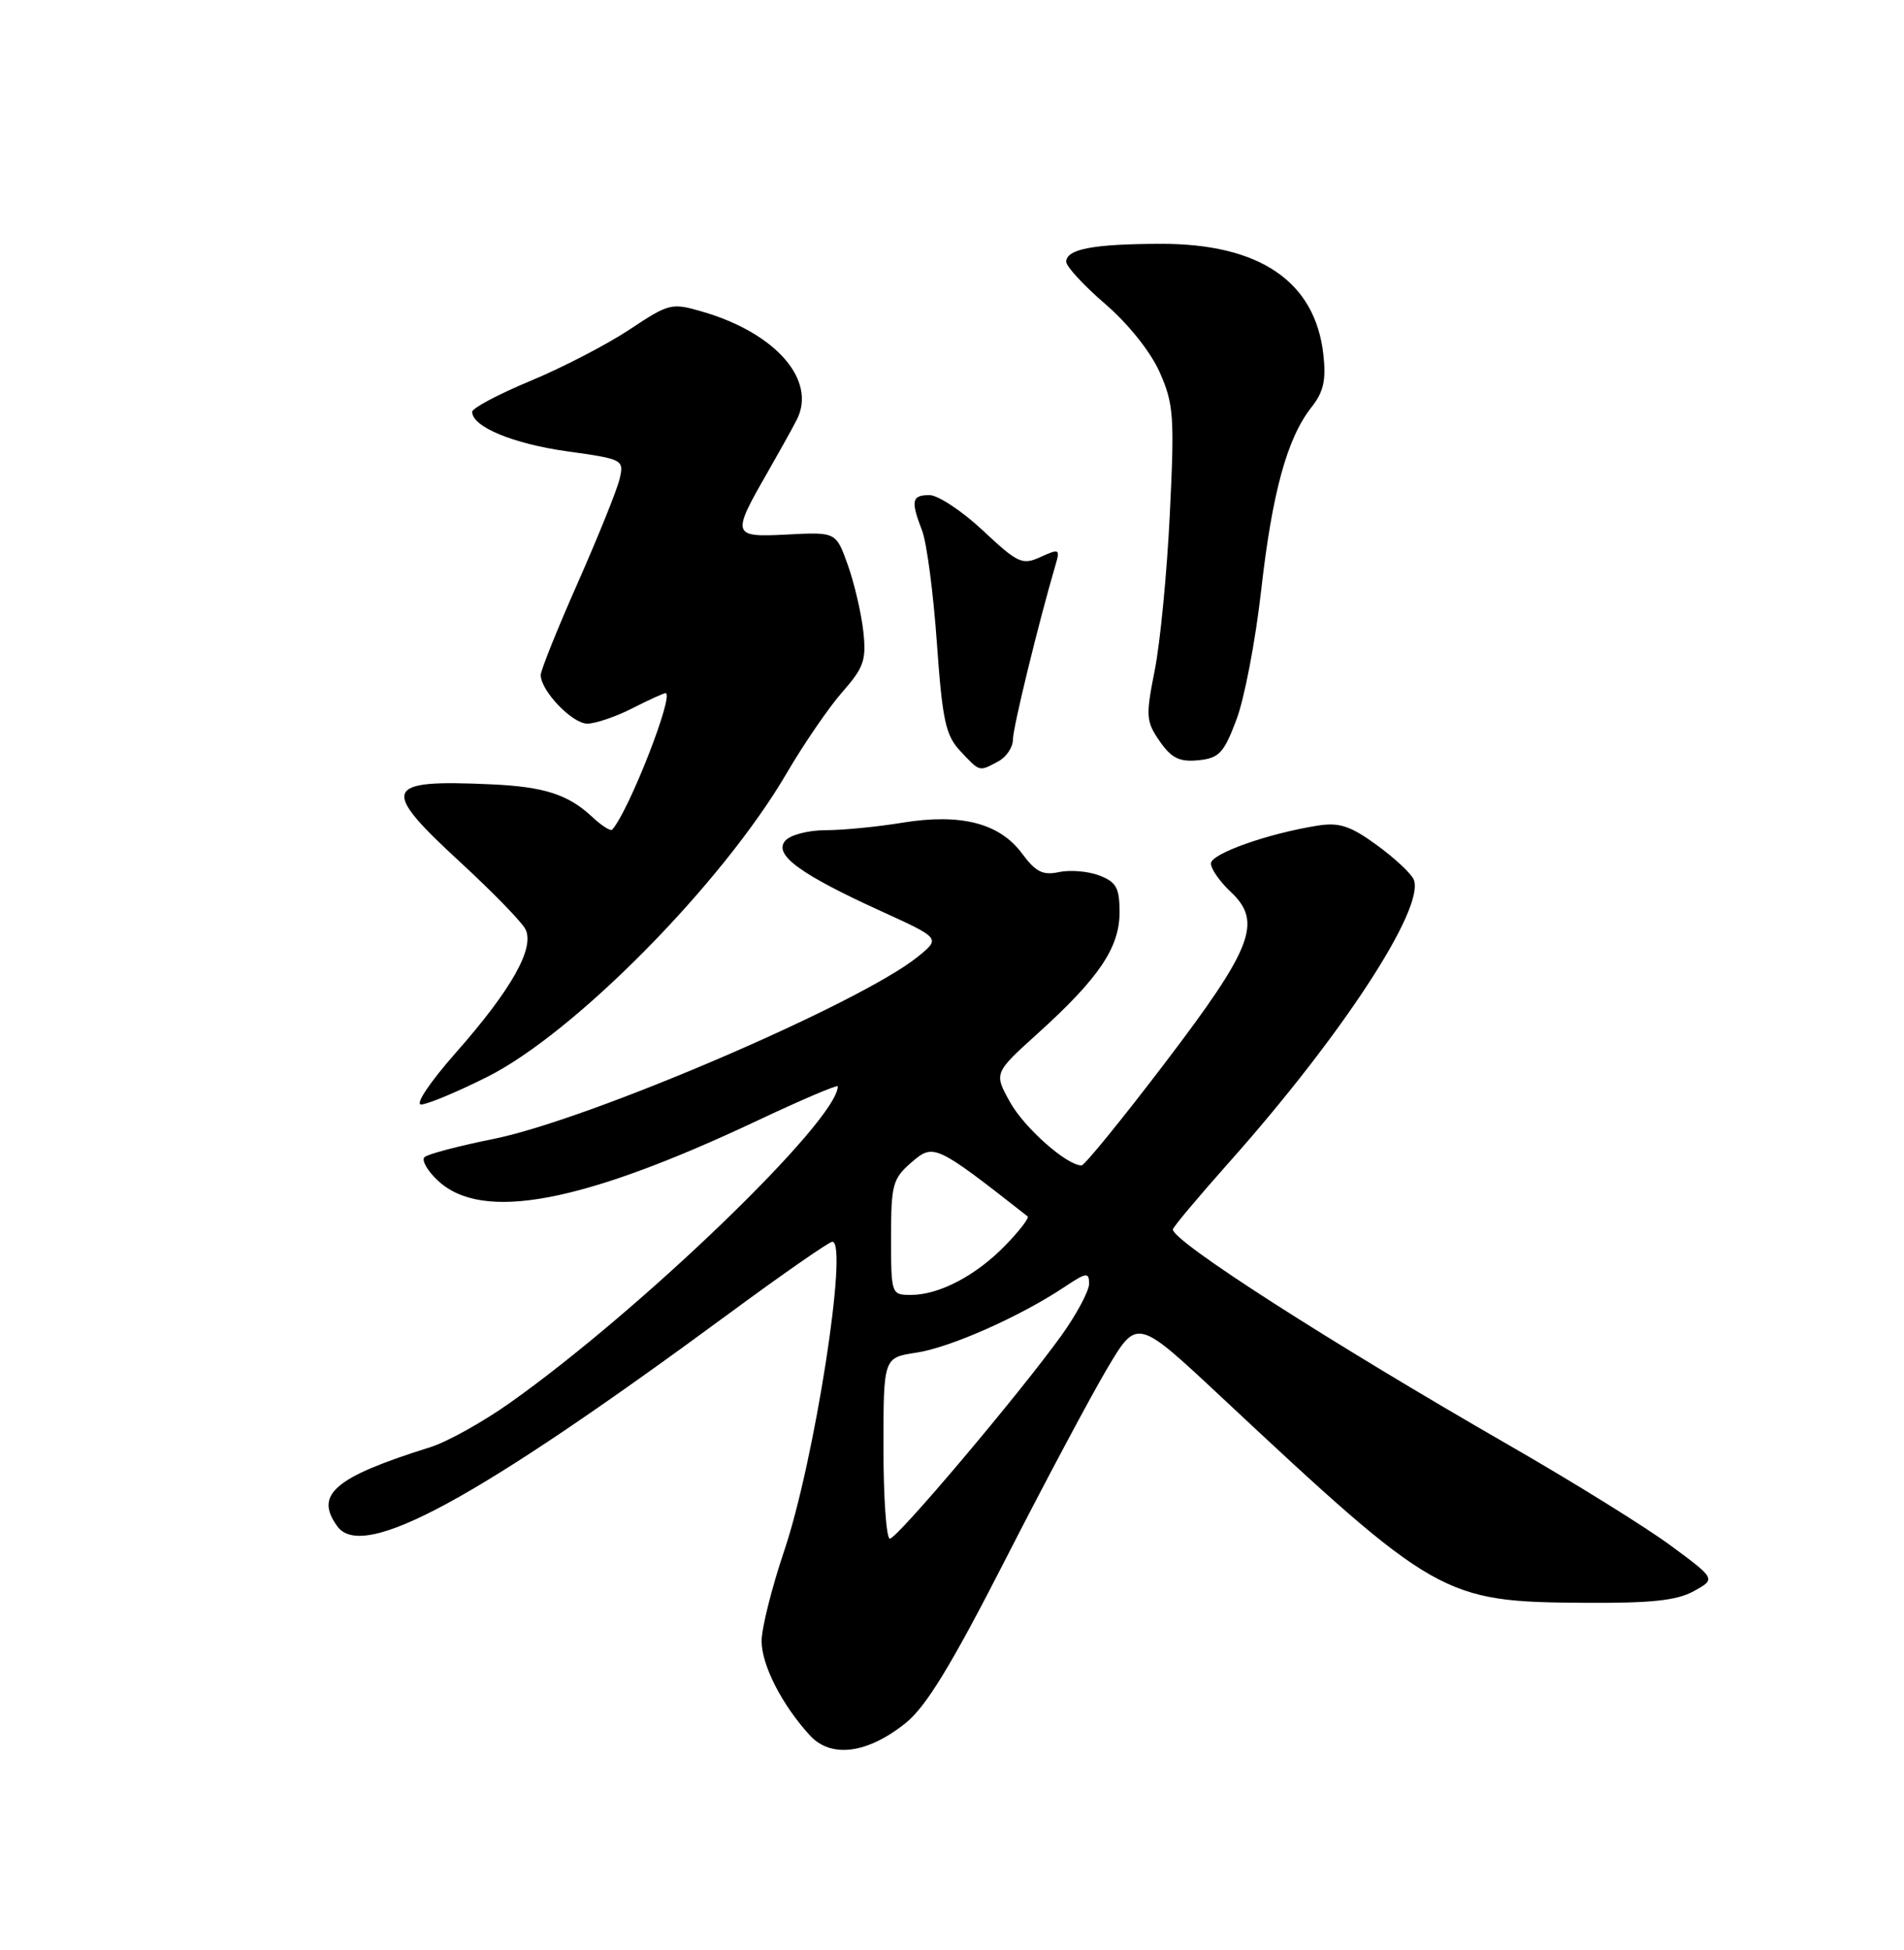 <?xml version="1.0" encoding="UTF-8" standalone="no"?>
<!DOCTYPE svg PUBLIC "-//W3C//DTD SVG 1.1//EN" "http://www.w3.org/Graphics/SVG/1.1/DTD/svg11.dtd" >
<svg xmlns="http://www.w3.org/2000/svg" xmlns:xlink="http://www.w3.org/1999/xlink" version="1.1" viewBox="0 0 250 256">
 <g >
 <path fill="currentColor"
d=" M 118.92 226.20 C 121.59 224.06 124.90 218.64 132.00 204.76 C 137.22 194.54 143.26 183.23 145.40 179.62 C 149.30 173.06 149.30 173.06 160.23 183.28 C 188.59 209.80 189.46 210.29 208.00 210.42 C 216.81 210.48 220.18 210.12 222.40 208.89 C 225.30 207.29 225.30 207.29 219.40 202.93 C 216.16 200.53 206.64 194.62 198.26 189.80 C 174.46 176.11 154.00 162.98 154.00 161.40 C 154.00 161.12 157.35 157.13 161.44 152.53 C 176.17 135.98 187.09 119.27 185.64 115.50 C 185.34 114.72 183.16 112.68 180.80 110.96 C 177.30 108.41 175.85 107.94 173.00 108.39 C 166.42 109.44 159.00 112.08 159.00 113.36 C 159.00 114.07 160.16 115.74 161.59 117.08 C 165.80 121.02 164.50 124.40 152.90 139.63 C 147.30 146.98 142.40 153.00 142.01 153.00 C 140.07 153.00 134.50 148.07 132.62 144.69 C 130.50 140.88 130.50 140.88 136.24 135.69 C 144.28 128.43 147.00 124.40 147.00 119.78 C 147.00 116.55 146.58 115.79 144.33 114.93 C 142.86 114.37 140.48 114.18 139.04 114.49 C 136.94 114.95 135.99 114.47 134.21 112.07 C 131.25 108.06 126.16 106.75 118.46 108.01 C 115.18 108.55 110.64 108.99 108.37 108.99 C 106.06 109.00 103.73 109.62 103.08 110.40 C 101.57 112.22 105.07 114.78 115.71 119.63 C 123.50 123.18 123.50 123.18 120.50 125.61 C 112.93 131.73 77.41 146.98 64.81 149.52 C 60.24 150.44 56.16 151.51 55.74 151.91 C 55.32 152.30 56.10 153.69 57.48 154.98 C 63.30 160.45 76.39 157.99 99.52 147.08 C 105.29 144.36 110.00 142.36 110.00 142.62 C 110.00 147.07 84.20 171.97 66.94 184.18 C 63.40 186.69 58.70 189.30 56.50 189.99 C 43.90 193.93 41.24 196.21 44.30 200.39 C 47.65 204.98 62.32 197.03 95.50 172.61 C 102.65 167.34 108.85 163.03 109.28 163.02 C 111.44 162.96 106.95 191.82 102.97 203.59 C 101.34 208.42 100.00 213.75 100.00 215.44 C 100.01 218.62 102.67 223.82 106.35 227.84 C 109.12 230.85 113.89 230.24 118.92 226.20 Z  M 63.95 141.39 C 75.43 135.65 94.83 115.99 103.28 101.53 C 105.54 97.66 108.84 92.85 110.61 90.84 C 113.44 87.62 113.77 86.65 113.35 82.84 C 113.08 80.45 112.17 76.55 111.32 74.17 C 109.77 69.84 109.77 69.84 103.40 70.17 C 96.09 70.55 96.01 70.32 100.79 62.00 C 102.21 59.52 103.93 56.44 104.60 55.14 C 107.29 49.95 101.89 43.73 92.27 40.93 C 88.18 39.73 87.86 39.81 82.68 43.25 C 79.73 45.21 73.87 48.25 69.66 50.00 C 65.45 51.75 62.00 53.58 62.00 54.07 C 62.00 56.03 67.35 58.25 74.45 59.25 C 81.85 60.28 81.95 60.34 81.35 62.90 C 81.01 64.33 78.54 70.45 75.87 76.50 C 73.19 82.55 71.00 88.00 71.00 88.62 C 71.00 90.69 75.13 95.00 77.11 95.00 C 78.19 95.00 80.84 94.10 83.00 93.00 C 85.16 91.90 87.13 91.00 87.38 91.00 C 88.63 91.00 82.56 106.52 80.38 108.92 C 80.16 109.15 78.98 108.39 77.75 107.24 C 74.61 104.30 71.44 103.28 64.50 102.97 C 50.26 102.32 49.83 103.43 60.52 113.27 C 64.65 117.08 68.46 120.99 68.97 121.95 C 70.28 124.39 67.17 129.92 59.81 138.25 C 56.47 142.04 54.48 145.00 55.29 145.00 C 56.08 145.00 59.98 143.38 63.95 141.39 Z  M 131.07 99.96 C 132.13 99.40 133.00 98.10 133.00 97.09 C 133.00 95.53 136.36 81.77 138.58 74.21 C 139.21 72.06 139.10 72.00 136.64 73.12 C 134.23 74.22 133.66 73.96 129.06 69.65 C 126.32 67.09 123.17 65.00 122.04 65.00 C 119.71 65.00 119.56 65.73 121.08 69.68 C 121.68 71.23 122.55 77.84 123.01 84.36 C 123.74 94.60 124.16 96.55 126.10 98.61 C 128.69 101.37 128.53 101.32 131.07 99.96 Z  M 162.34 94.50 C 163.39 91.75 164.84 84.16 165.58 77.62 C 167.04 64.67 168.99 57.55 172.18 53.49 C 173.79 51.46 174.14 49.91 173.76 46.53 C 172.68 36.95 165.40 31.99 152.43 32.01 C 143.53 32.03 140.00 32.70 140.00 34.37 C 140.00 34.99 142.31 37.49 145.13 39.92 C 148.16 42.53 151.09 46.20 152.28 48.89 C 154.11 53.04 154.23 54.70 153.60 67.47 C 153.23 75.19 152.33 84.42 151.62 88.00 C 150.42 94.02 150.47 94.71 152.27 97.31 C 153.81 99.53 154.86 100.05 157.33 99.81 C 160.06 99.54 160.69 98.88 162.34 94.50 Z  M 116.00 190.11 C 116.00 178.23 116.00 178.23 120.32 177.58 C 124.74 176.92 133.94 172.84 139.75 168.97 C 142.66 167.03 143.00 166.98 143.00 168.53 C 143.00 169.48 141.36 172.55 139.35 175.35 C 133.87 182.97 117.80 202.00 116.84 202.00 C 116.38 202.00 116.00 196.65 116.00 190.11 Z  M 117.00 162.45 C 117.00 155.48 117.21 154.73 119.72 152.56 C 122.59 150.10 122.85 150.22 134.93 159.69 C 135.17 159.88 133.86 161.58 132.02 163.48 C 128.16 167.46 123.32 170.00 119.60 170.00 C 117.03 170.00 117.00 169.91 117.00 162.45 Z "/>
</g>
</svg>